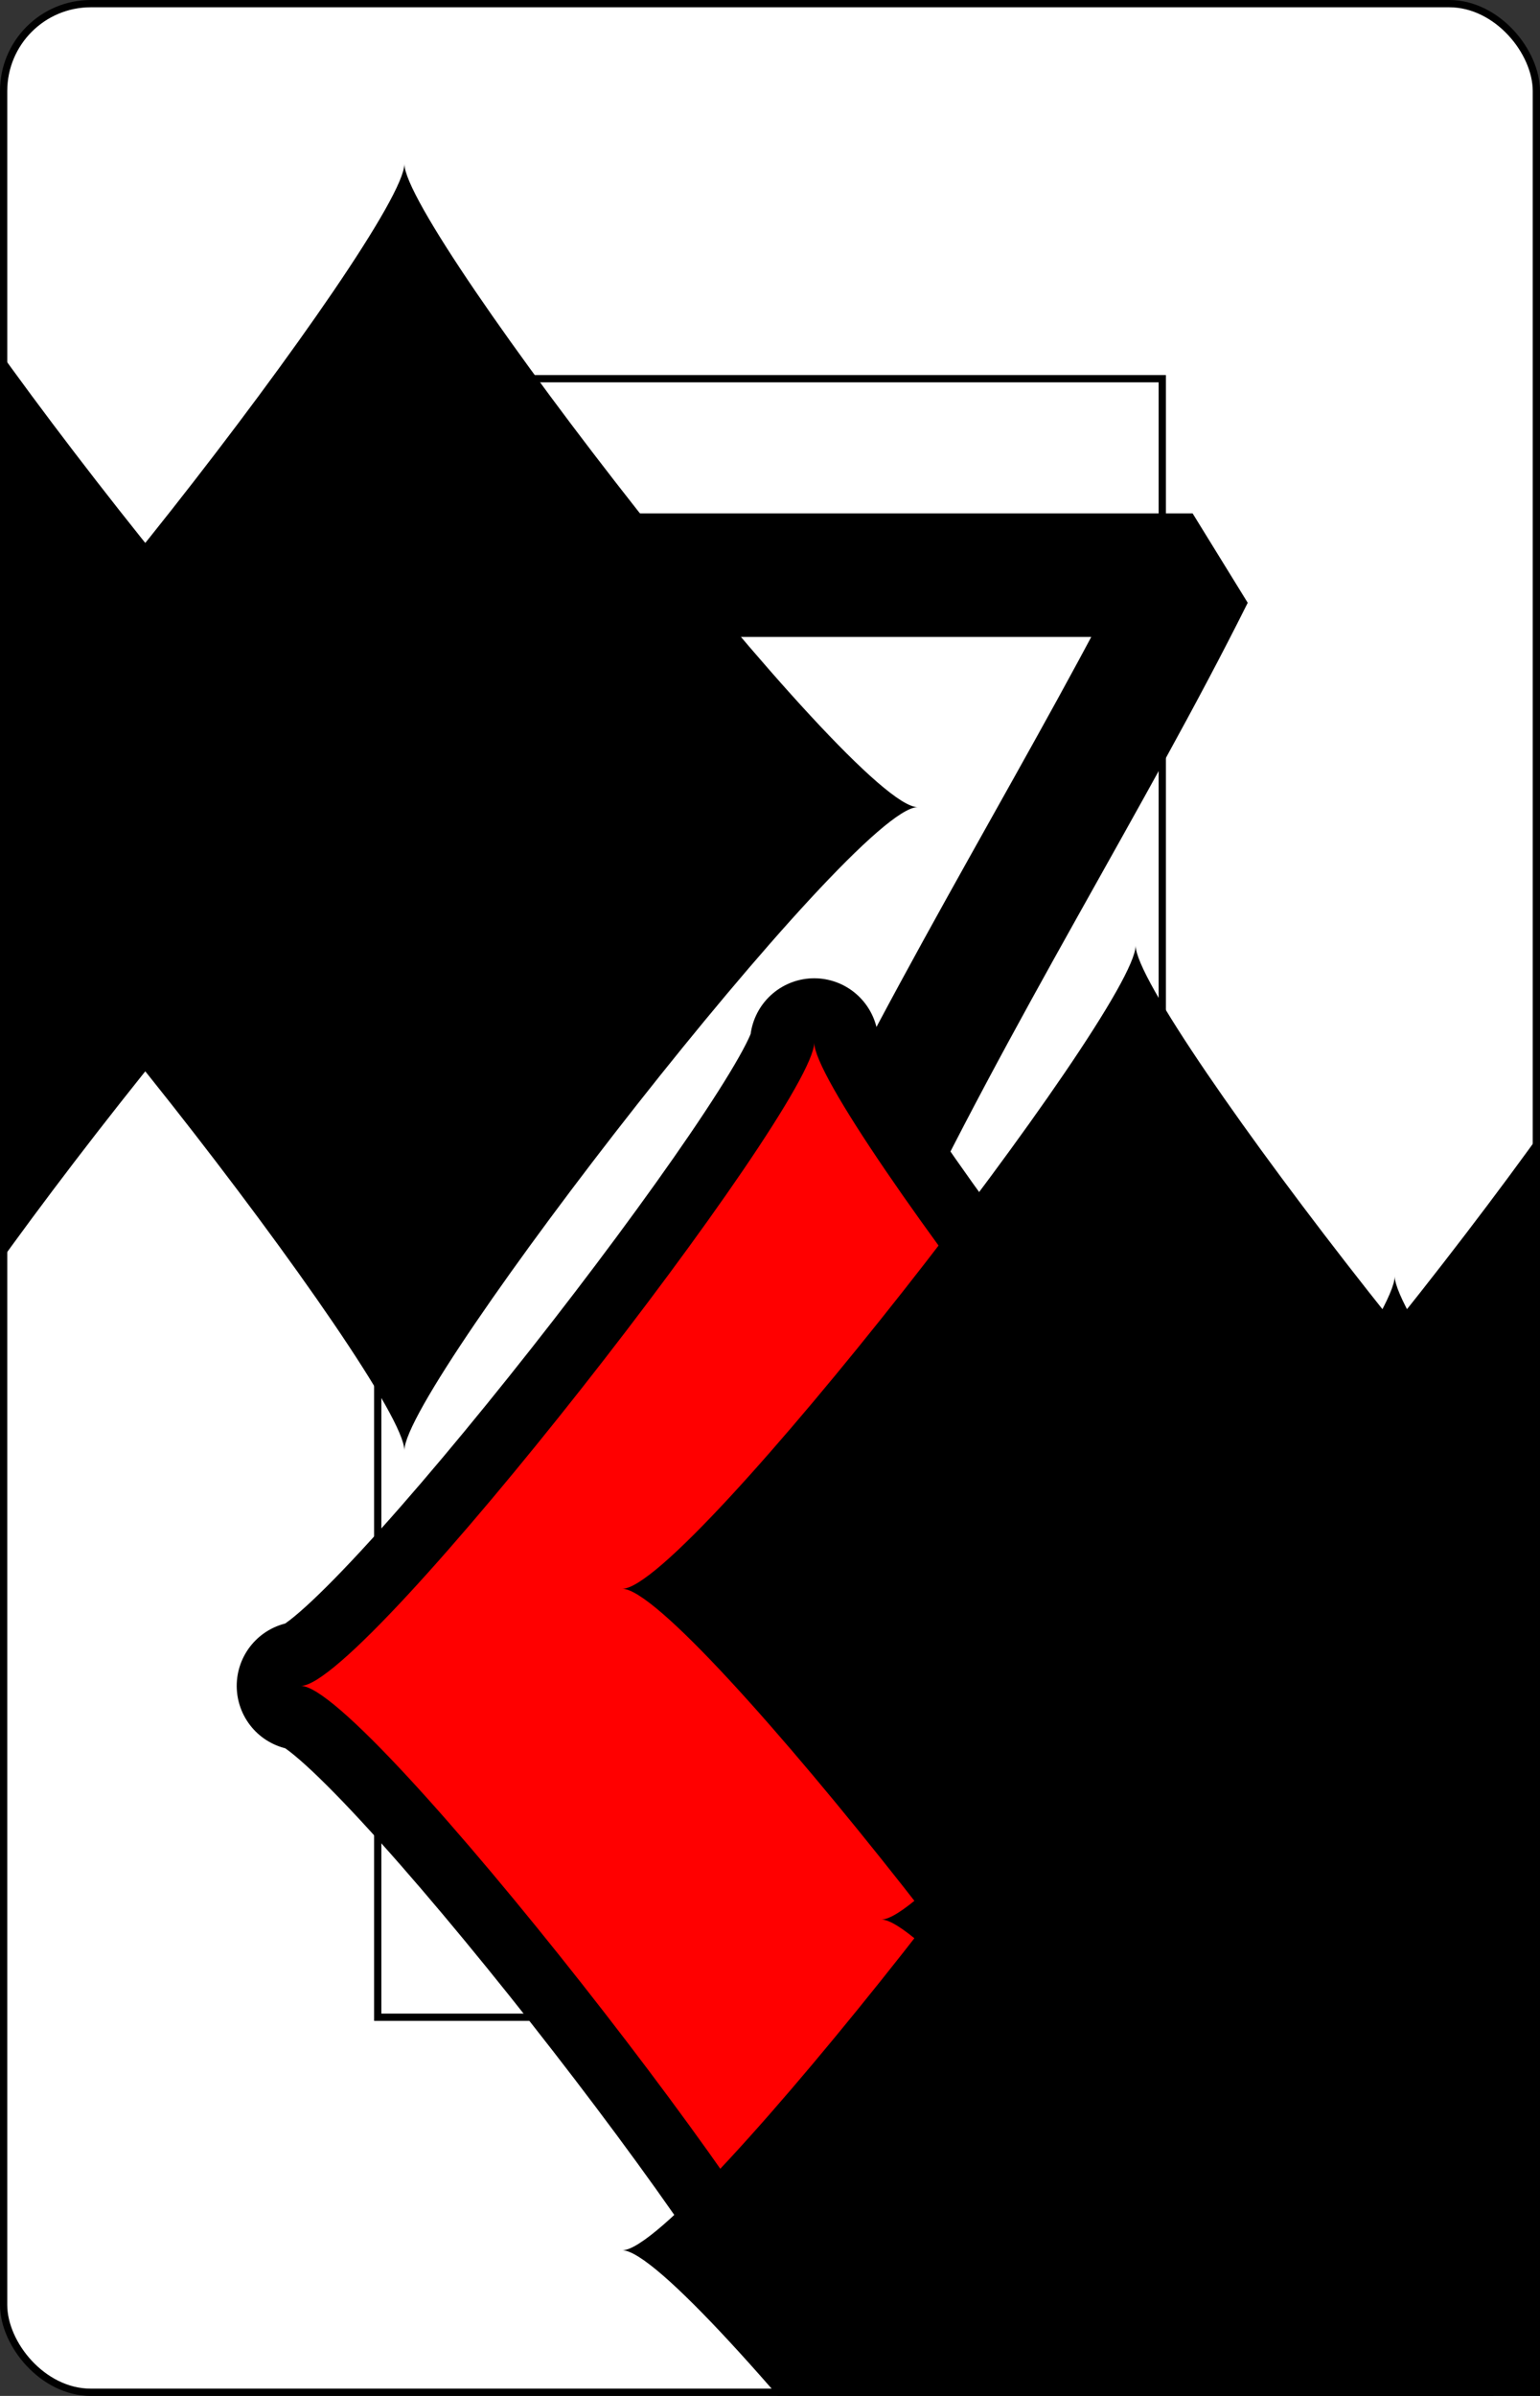 <?xml version="1.0" encoding="UTF-8" standalone="no"?>
<svg xmlns="http://www.w3.org/2000/svg" xmlns:xlink="http://www.w3.org/1999/xlink" class="card" face="7D" height="3.5in" preserveAspectRatio="none" viewBox="-106 -164.5 212 329" width="2.25in"><rect x="-106" y="-164.5" width="212" height="329" fill="#333333" stroke="none"/><symbol id="SD7" viewBox="-600 -600 1200 1200" preserveAspectRatio="xMinYMid"><path d="M-400 0C-350 0 0 -450 0 -500C0 -450 350 0 400 0C350 0 0 450 0 500C0 450 -350 0 -400 0Z"></path></symbol><symbol id="VD7" viewBox="-500 -500 1000 1000" preserveAspectRatio="xMinYMid"><path d="M-265 -320L-265 -460L265 -460C135 -200 -90 100 -90 460" stroke="black" stroke-width="80" stroke-linecap="square" stroke-miterlimit="1.5" fill="none"></path></symbol><defs><rect id="XD7" width="108" height="225" x="-54" y="-112.5"></rect></defs><rect width="211" height="328" x="-105.5" y="-164" rx="12" ry="12" fill="white" stroke="black"></rect><use xlink:href="#XD7" stroke="black" fill="none"></use><use xlink:href="#VD7" height="50" x="-104" y="-152.5"></use><use xlink:href="#SD7" height="41.827" x="-99.913" y="-97.5" stroke="black" stroke-width="100" stroke-linejoin="round" stroke-linecap="round"></use><use xlink:href="#SD7" height="41.827" x="-99.913" y="-97.5" fill="red"></use><use xlink:href="#SD7" height="40" x="-55.667" y="-110.834"></use><use xlink:href="#SD7" height="40" x="15.667" y="-110.834"></use><use xlink:href="#SD7" height="40" x="-55.667" y="-20"></use><use xlink:href="#SD7" height="40" x="15.667" y="-20"></use><use xlink:href="#SD7" height="40" x="-20" y="-65.417"></use><g transform="rotate(180)"><use xlink:href="#SD7" height="40" x="-55.667" y="-110.834"></use><use xlink:href="#SD7" height="40" x="15.667" y="-110.834"></use></g></svg>